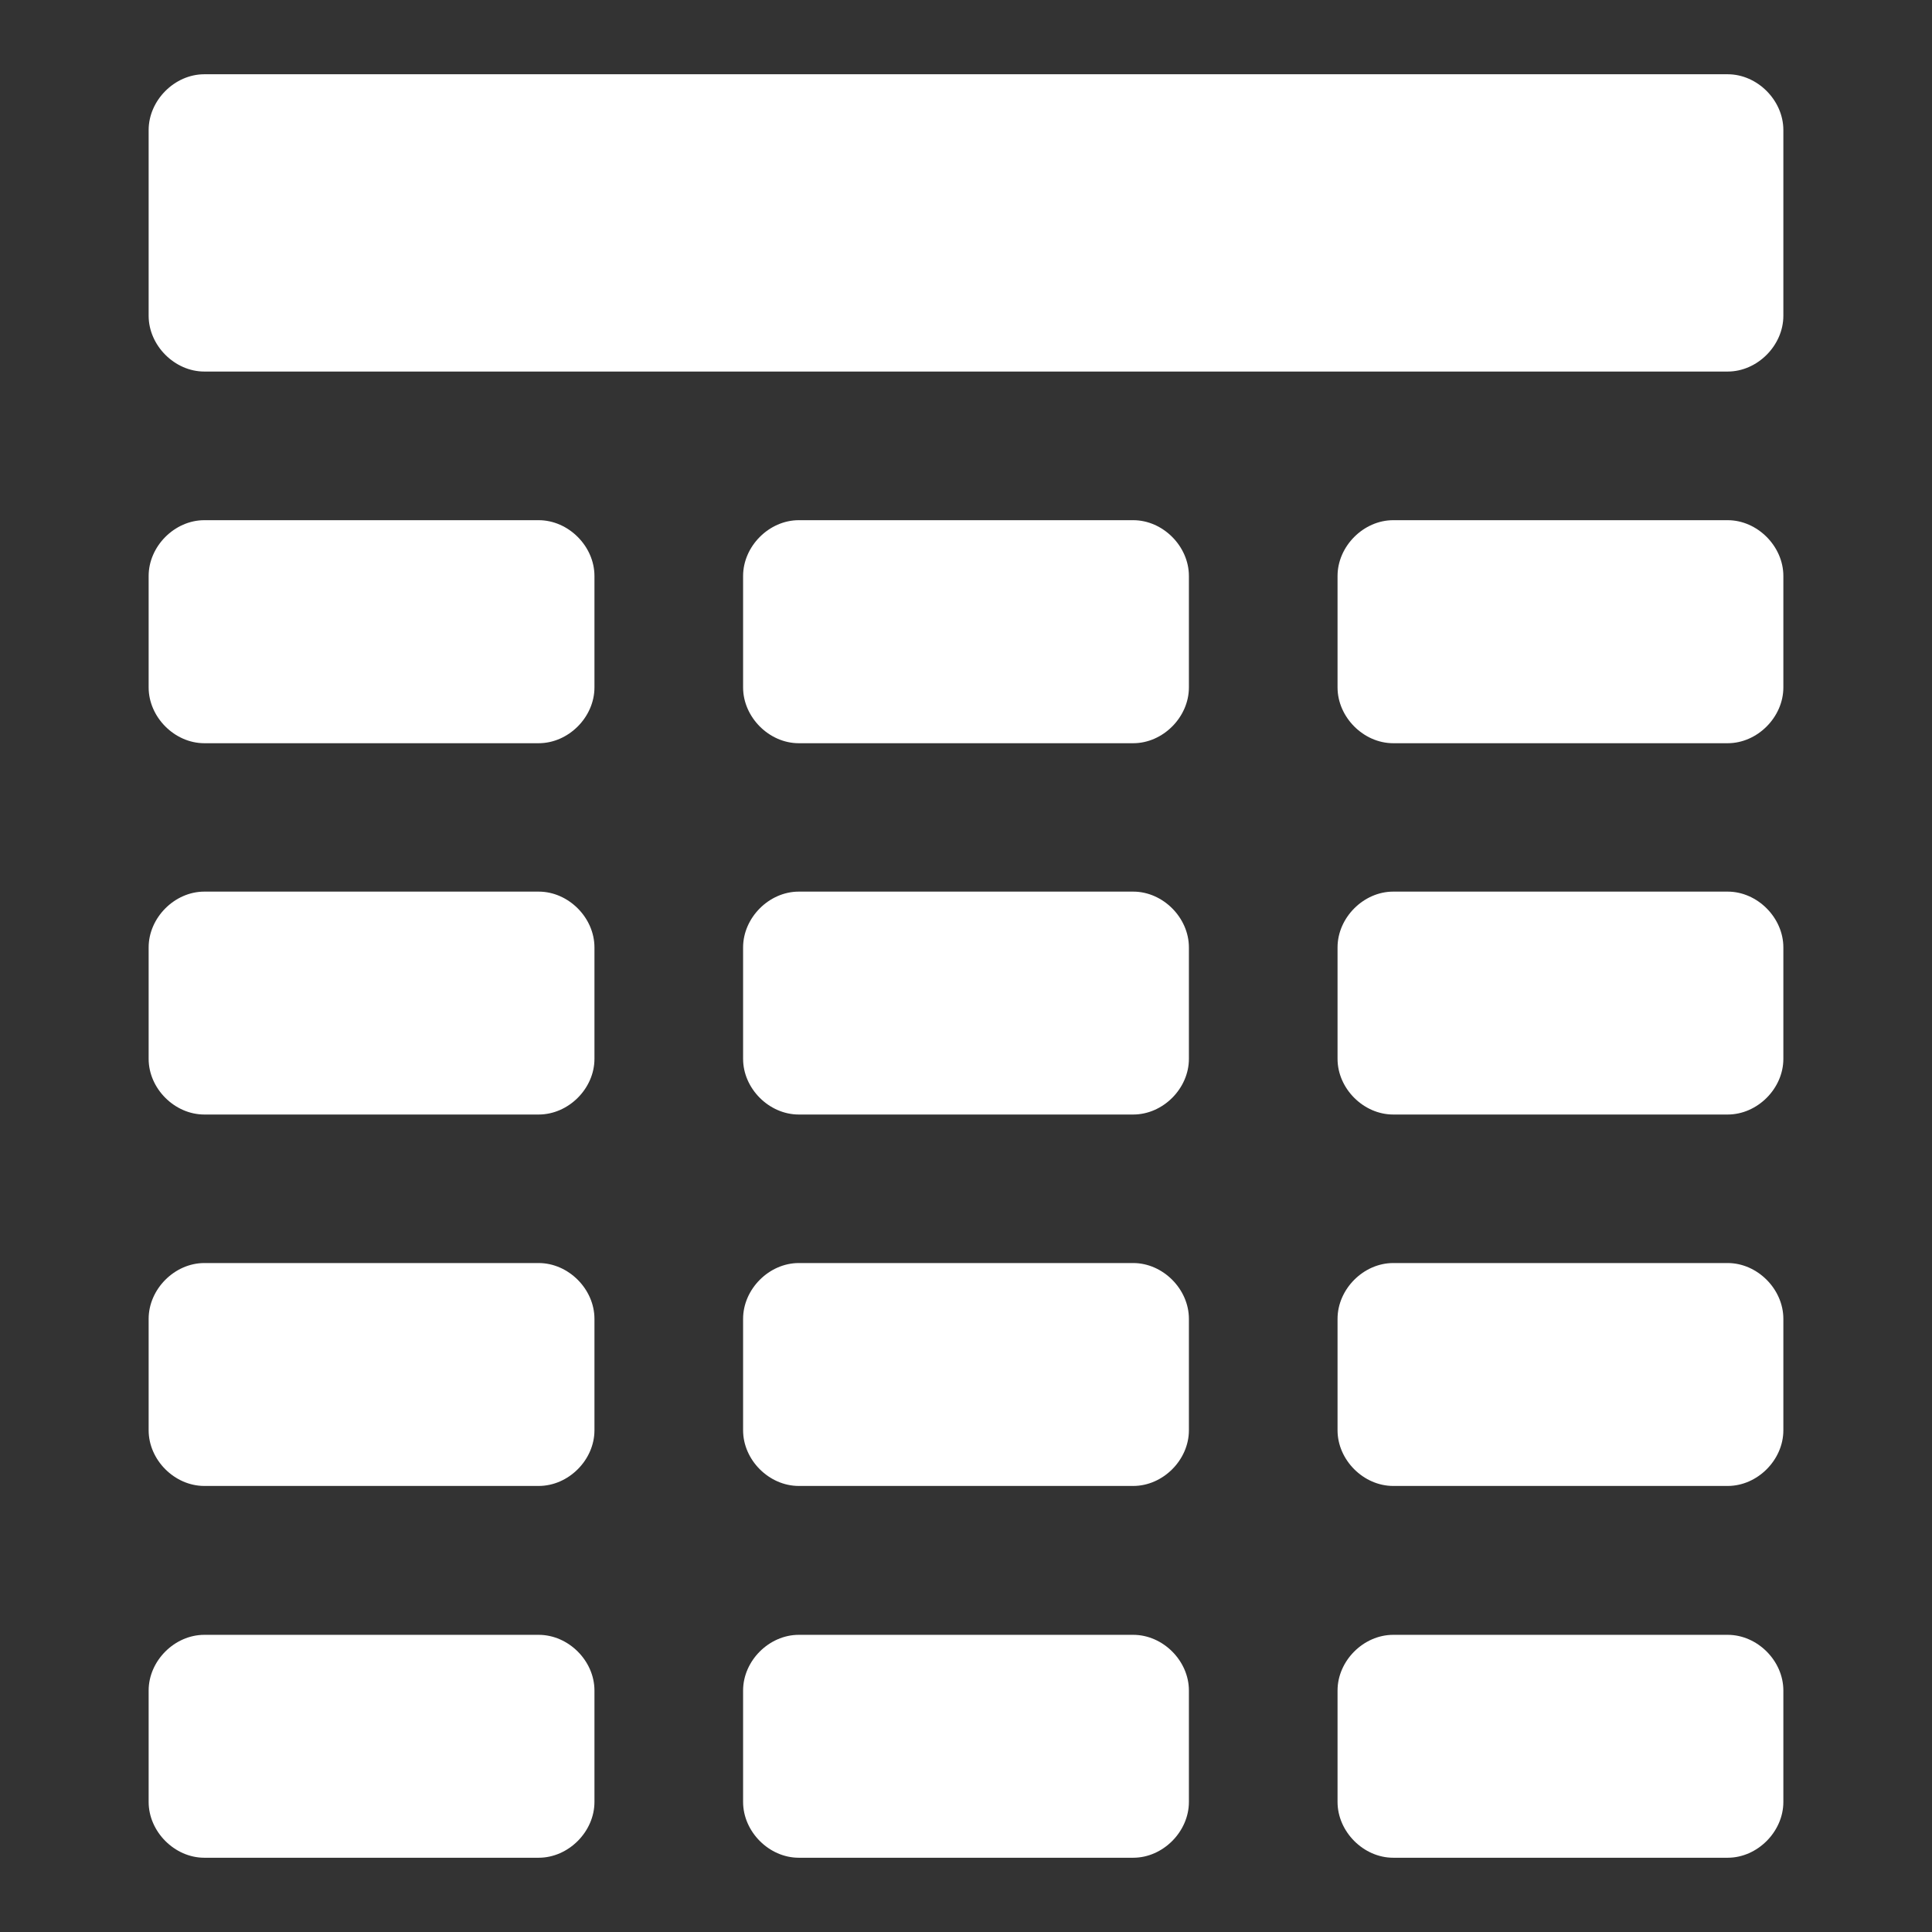 <svg width="16" height="16" viewBox="0 0 16 16" fill="none" xmlns="http://www.w3.org/2000/svg">
<rect x="0" y="0" width="16" height="16" fill="#333333" stroke="none"/>
<path fill-rule="evenodd" clip-rule="evenodd" d="M14.308 0.615H1.692C1.446 0.615 1.231 0.831 1.231 1.077V2.615C1.231 2.861 1.446 3.077 1.692 3.077H14.308C14.554 3.077 14.769 2.861 14.769 2.615V1.077C14.769 0.831 14.554 0.615 14.308 0.615ZM4.461 4.308H1.692C1.446 4.308 1.231 4.524 1.231 4.77V5.693C1.231 5.939 1.446 6.155 1.692 6.155H4.461C4.708 6.155 4.923 5.939 4.923 5.693V4.77C4.923 4.524 4.708 4.308 4.461 4.308ZM9.385 4.308H6.615C6.369 4.308 6.154 4.524 6.154 4.77V5.693C6.154 5.939 6.369 6.155 6.615 6.155H9.385C9.631 6.155 9.846 5.939 9.846 5.693V4.77C9.846 4.524 9.631 4.308 9.385 4.308ZM14.308 4.308H11.538C11.292 4.308 11.077 4.524 11.077 4.77V5.693C11.077 5.939 11.292 6.155 11.538 6.155H14.308C14.554 6.155 14.769 5.939 14.769 5.693V4.77C14.769 4.524 14.554 4.308 14.308 4.308ZM4.461 7.384H1.692C1.446 7.384 1.231 7.6 1.231 7.846V8.769C1.231 9.015 1.446 9.23 1.692 9.23H4.461C4.708 9.23 4.923 9.015 4.923 8.769V7.846C4.923 7.6 4.708 7.384 4.461 7.384ZM9.385 7.384H6.615C6.369 7.384 6.154 7.6 6.154 7.846V8.769C6.154 9.015 6.369 9.23 6.615 9.23H9.385C9.631 9.23 9.846 9.015 9.846 8.769V7.846C9.846 7.6 9.631 7.384 9.385 7.384ZM14.308 7.384H11.538C11.292 7.384 11.077 7.6 11.077 7.846V8.769C11.077 9.015 11.292 9.23 11.538 9.23H14.308C14.554 9.23 14.769 9.015 14.769 8.769V7.846C14.769 7.6 14.554 7.384 14.308 7.384ZM4.461 10.46H1.692C1.446 10.46 1.231 10.676 1.231 10.922V11.845C1.231 12.091 1.446 12.306 1.692 12.306H4.461C4.708 12.306 4.923 12.091 4.923 11.845V10.922C4.923 10.676 4.708 10.46 4.461 10.46ZM9.385 10.46H6.615C6.369 10.46 6.154 10.676 6.154 10.922V11.845C6.154 12.091 6.369 12.306 6.615 12.306H9.385C9.631 12.306 9.846 12.091 9.846 11.845V10.922C9.846 10.676 9.631 10.46 9.385 10.46ZM14.308 10.46H11.538C11.292 10.46 11.077 10.676 11.077 10.922V11.845C11.077 12.091 11.292 12.306 11.538 12.306H14.308C14.554 12.306 14.769 12.091 14.769 11.845V10.922C14.769 10.676 14.554 10.46 14.308 10.46ZM4.461 13.539H1.692C1.446 13.539 1.231 13.754 1.231 14V14.923C1.231 15.169 1.446 15.385 1.692 15.385H4.461C4.708 15.385 4.923 15.169 4.923 14.923V14C4.923 13.754 4.708 13.539 4.461 13.539ZM9.385 13.539H6.615C6.369 13.539 6.154 13.754 6.154 14V14.923C6.154 15.169 6.369 15.385 6.615 15.385H9.385C9.631 15.385 9.846 15.169 9.846 14.923V14C9.846 13.754 9.631 13.539 9.385 13.539ZM14.308 13.539H11.538C11.292 13.539 11.077 13.754 11.077 14V14.923C11.077 15.169 11.292 15.385 11.538 15.385H14.308C14.554 15.385 14.769 15.169 14.769 14.923V14C14.769 13.754 14.554 13.539 14.308 13.539Z" fill="white"/>
</svg>
